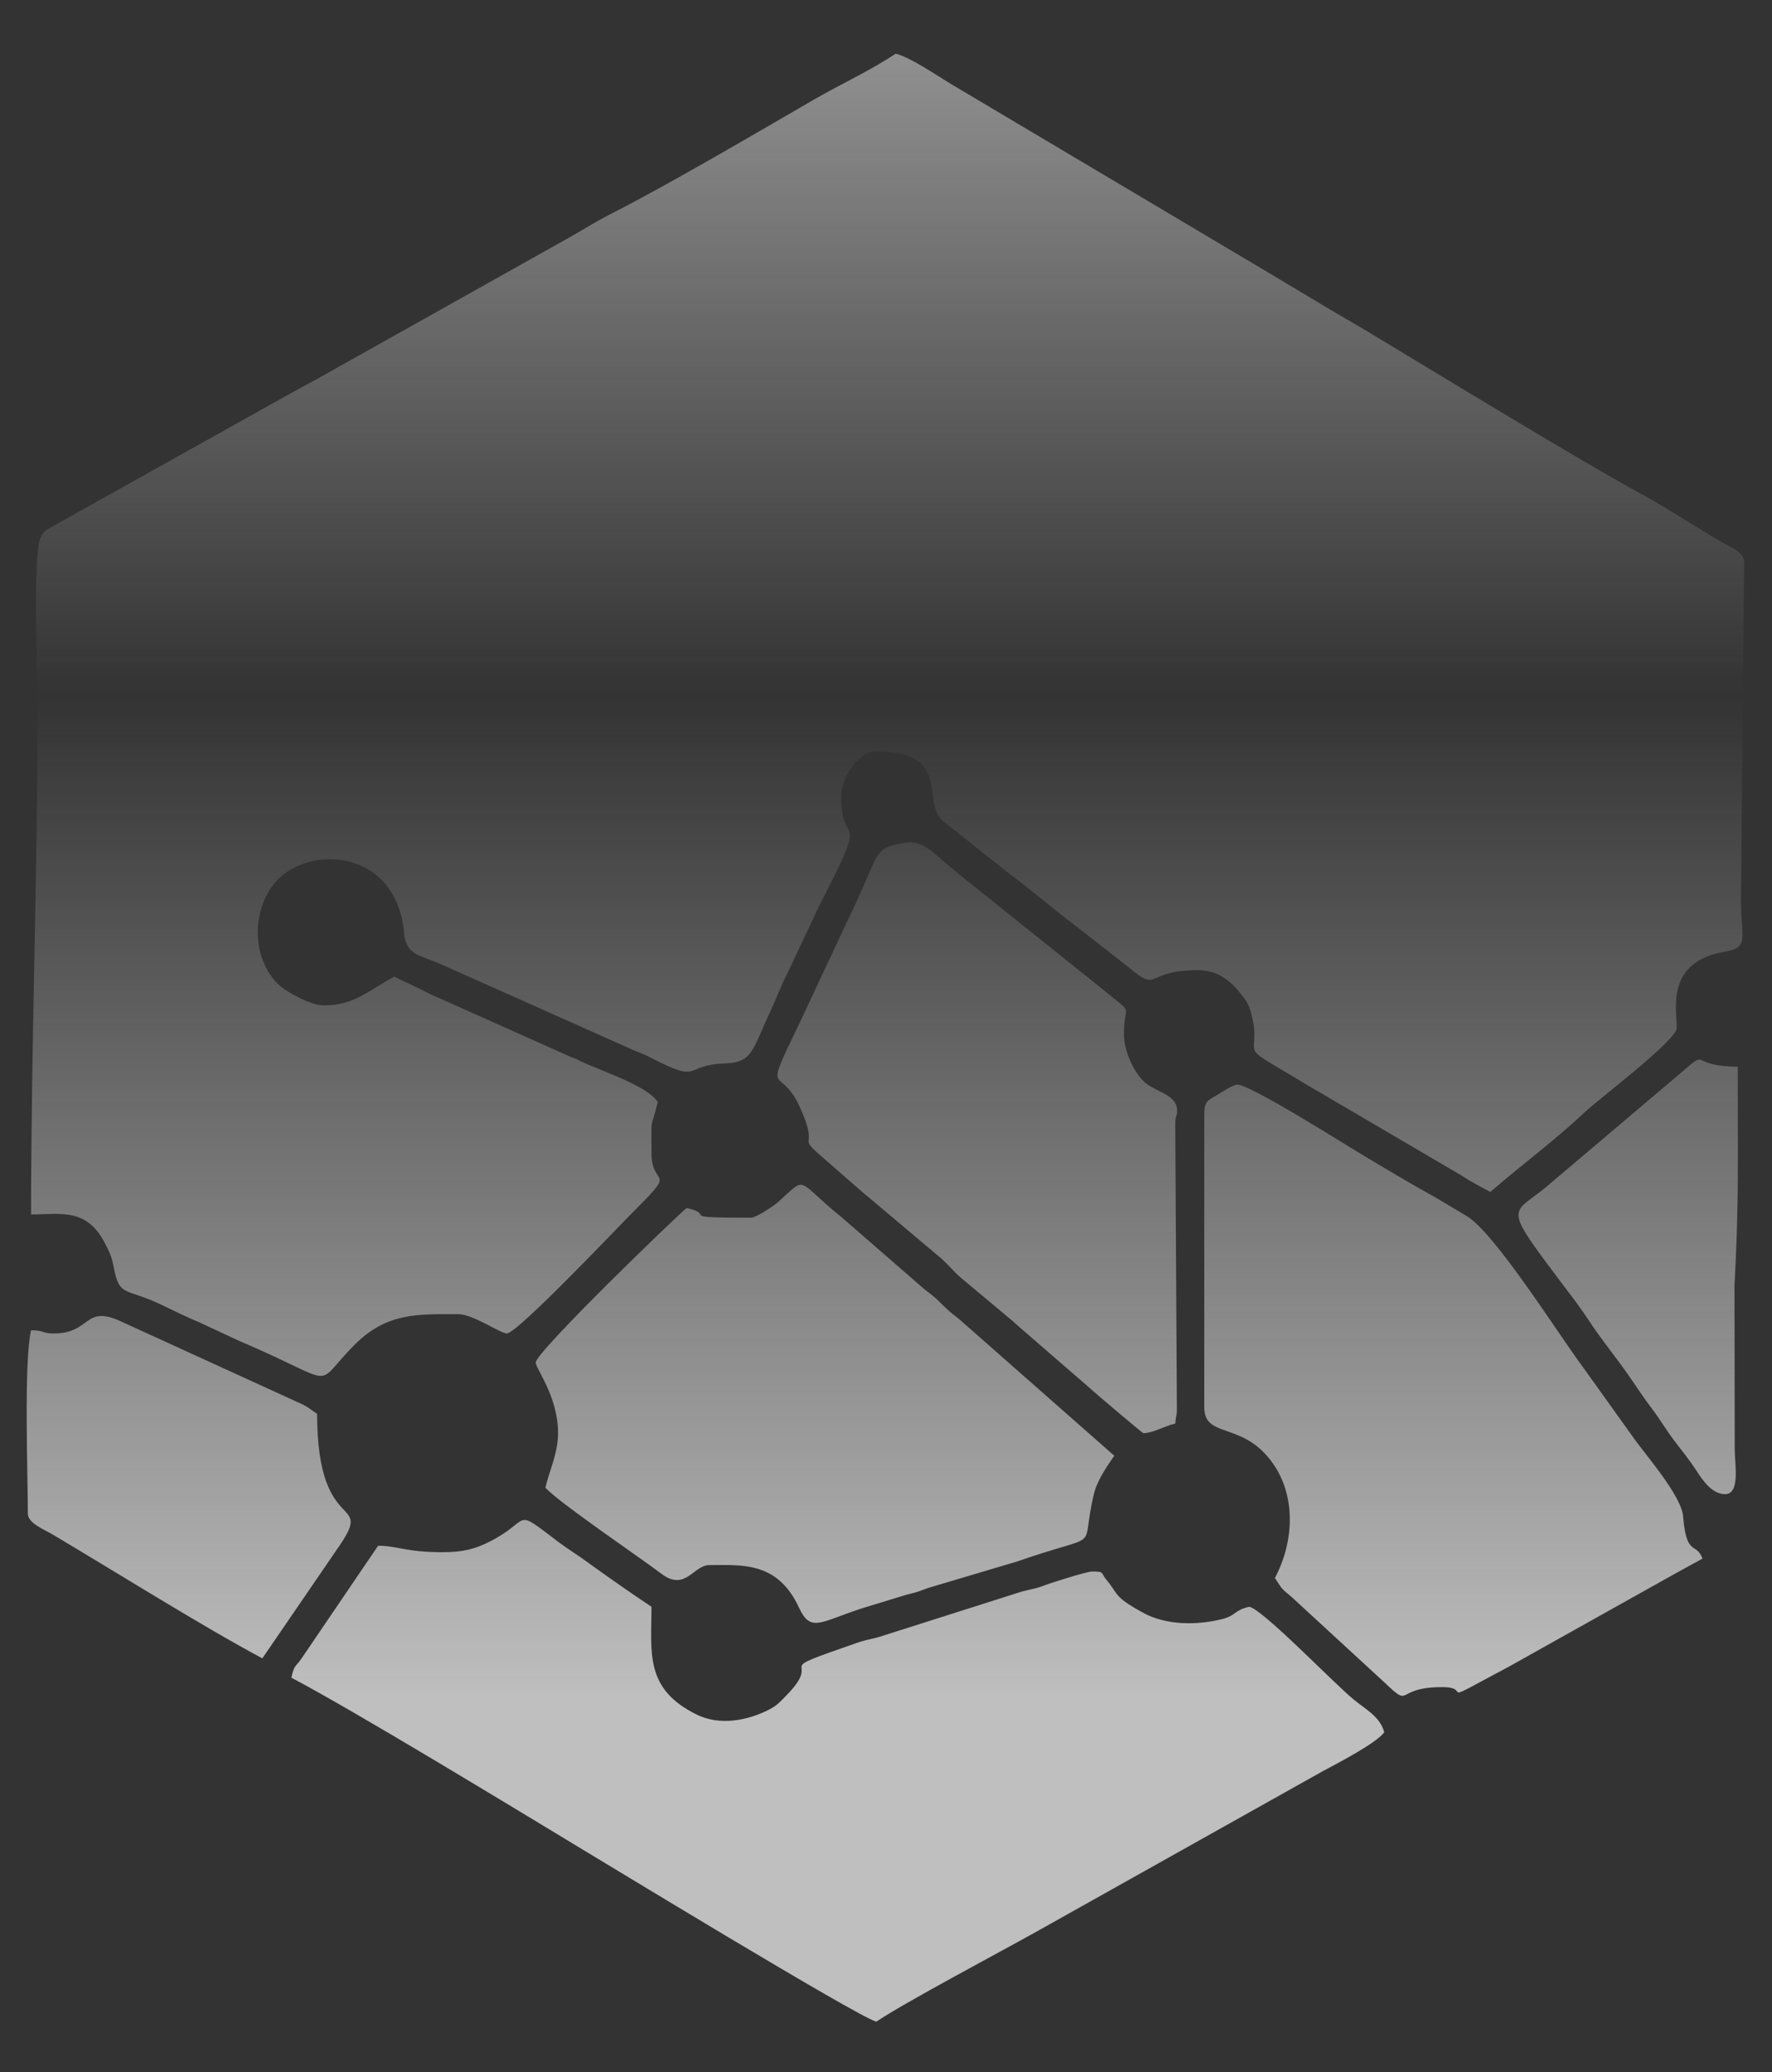<?xml version="1.0" encoding="UTF-8"?>
<!DOCTYPE svg PUBLIC "-//W3C//DTD SVG 1.1//EN" "http://www.w3.org/Graphics/SVG/1.1/DTD/svg11.dtd">
<!-- Creator: CorelDRAW 2019 (64-Bit) -->
<svg xmlns="http://www.w3.org/2000/svg" xml:space="preserve" width="77px" height="90px" version="1.1" style="shape-rendering:geometricPrecision; text-rendering:geometricPrecision; image-rendering:optimizeQuality; fill-rule:evenodd; clip-rule:evenodd"
viewBox="0 0 770 900"
 xmlns:xlink="http://www.w3.org/1999/xlink"
 xmlns:xodm="http://www.corel.com/coreldraw/odm/2003">
 <rect x="0" y="0" width="770" height="900" fill="#333333" stroke="none"/>
 <defs>
  <style type="text/css">
   <![CDATA[
    .fil0 {fill:url(#id0)}
   ]]>
  </style>
  <linearGradient id="id0" gradientUnits="userSpaceOnUse" x1="385.7" y1="736.8" x2="385.7" y2="-115.9">
   <stop offset="0" style="stop-opacity:0.749; stop-color:#EDEDED"/>
   <stop offset="0.51" style="stop-opacity:0; stop-color:#EDEDED"/>
   <stop offset="1" style="stop-opacity:0.749; stop-color:#EDEDED"/>
  </linearGradient>
 </defs>
 <g id="Layer_x0020_1">
  <path class="fil0" d="M13.5 527.5c13.1,0 24.5,-3.2 32.6,13.5 1.9,3.7 2.6,5.6 3.3,9.3 2.5,13.4 5,8.8 21.1,16.6 5,2.4 10,4.9 16.2,7.5l17.2 8c45.1,19.2 31.2,20.7 50.1,1.8 14,-14.1 27.3,-13.4 45.2,-13.4 6.2,0 18.4,8.4 21,8.4 4.7,0 50.1,-48.1 56.9,-54.8 17.1,-17 6,-8.8 6,-23.4 0,-18.5 -0.5,-8.6 2.7,-22.4 -4.9,-7.3 -24.7,-13.4 -33.8,-17.8 -3.1,-1.5 0.3,-0.1 -3.9,-1.7l-61.8 -27.6c-2.9,-1.4 -1.7,-1 -3.7,-1.9l-11.3 -5.4c-11,5.8 -17,12.5 -30.7,12.5 -5.7,0 -16.7,-6.1 -19.9,-9.4 -11.2,-11.3 -11.1,-30.3 -2.5,-42.3 13,-18.2 52.5,-17.7 57.2,18.3 0.2,1.6 0.1,2.1 0.4,3.8 1.6,7.4 6.2,7.8 14.2,11l85 37.9c3.5,1.5 4.5,1.7 7.8,3.4 22.5,11.7 13.8,3 32.4,2.5 12.1,-0.4 11.7,-6.1 19.9,-23.4 2.6,-5.5 4.1,-10.1 6.9,-15.4l13.9 -29.5c22.9,-44.5 9.6,-23.2 9.6,-47.7 0,-7.6 7.2,-19.5 15.3,-19.5 32.8,0 19.5,21.4 28.7,30l29.6 23.5c10.5,7.8 18.5,14.9 28.9,22.7l22 17.2c14.4,12 6.5,1.6 30.5,1.6 8,0 13.7,4 18.2,9.7 2.2,2.7 3.8,4.5 5,9 0.2,0.6 1.1,5.4 1.2,5.7 1.3,14.3 -6.5,7.6 22.5,25.1l66 38.7c3,1.7 3.3,2.2 7,4.2 2.3,1.3 4.6,2.6 7.2,3.9 13.3,-11.5 28.1,-22.4 40.9,-34.5 5.6,-5.4 40.1,-31.3 40.1,-36.7 0,-8.8 -4.8,-28.8 21.2,-33.2 10.4,-1.8 6.8,-6.1 6.7,-21.3l1.4 -148c0,-4.1 -6.6,-6.7 -9.7,-8.5 -3.6,-2.1 -7.7,-4.6 -11.3,-6.8 -7.6,-4.6 -14.7,-9.2 -22.7,-13.6 -28.3,-15.4 -84.7,-49.9 -115.8,-68.6 -8.1,-5 -15.4,-9 -23.7,-14 -7.9,-4.7 -14.6,-8.8 -22.7,-13.6l-138.4 -82.2c-6.2,-3.7 -18.1,-11.9 -24.4,-13.4 -10.7,7.2 -23.4,13 -34.9,19.6 -25.2,14.6 -63,36.8 -87.5,49.3 -6.5,3.3 -11.6,6.4 -17.9,10.1l-105.6 59.2c-6,3.5 -12,6.5 -18,9.9l-104.9 58.6c-3.1,2.4 -3.6,5.3 -4,9.9 -1.7,18 -0.1,50.6 -0.1,69.7 0,72.2 -2.8,144.9 -2.8,217.9zm736.1 121.5c6.7,0 4.2,-13.1 4.2,-19.5l-0.1 -71.3c2,-35.3 1.4,-58.9 1.4,-94.9 -20.7,0 -12.7,-7.8 -23.4,1.6l-60.6 51.3c-14.8,11.9 -18.2,7 9.6,43.9 3.7,4.8 5.9,7.8 9.4,13 6.1,9.3 12.5,16.8 18.7,25.9 3.4,5 5.5,8.2 9.2,13.1 3.7,4.9 5.8,8.7 9.2,13.2 3.2,4.3 6.4,8.1 9.5,12.8 2.7,4.1 6.9,10.9 12.9,10.9zm-726.3 -69.8c-5.1,0 -3.4,-1.3 -9.8,-1.4 -3.2,13.6 -1.4,62.4 -1.4,79.6 0,4.2 7,6.9 10.6,9 27.1,16.1 66.3,40.6 91.3,53.9l32.4 -47.3c17.4,-24.8 -8.6,-3.7 -8.6,-58.9 -2,-1.3 -3.5,-2.6 -5.9,-3.9l-78.6 -35.9c-17,-8.2 -13.3,4.9 -30,4.9zm473.5 43.3c4.1,0 9,-3 13.9,-4.2 0.3,-3.6 0.7,-3.8 0.7,-5.6l-0.7 -124.3c0,-4.8 0.9,-3.2 0.8,-5.7 0,-1.1 -0.1,-2 -0.5,-2.9 -1.9,-4.4 -8.1,-5.8 -12.3,-8.7 -5.1,-3.5 -10.3,-13.8 -10.3,-21.8 0,-14.1 4.8,-8 -8,-18.6l-62.8 -50.3c-13.9,-11.2 -16.3,-15.7 -24.8,-14.3 -12.3,2.1 -11.1,4.3 -18.9,21.8 -2.3,5.1 -4.1,8.9 -6.7,14.3l-19.6 41.8c-16.5,34.3 -8.9,18 -0.4,36.1 12.4,26.5 -10.3,4.5 27.8,37.9 1.1,1 1,0.8 2.3,1.9l31.8 26.8c3.9,3.5 5.7,6.2 10,9.6l21.3 17.8c0.2,0.2 0.5,0.5 0.7,0.7l32.9 28.5c2.1,2 22.5,19.2 22.8,19.2zm-170.4 -93.6c-34,0 -14.4,-1 -28,-4.2 -2.9,2 -65.6,62.5 -65.6,67.1 0,2.8 9.7,14.7 9.7,30.7 0,8.8 -3.9,16.5 -5.5,23.7 6.6,7 40,29.5 50.6,37.5 10.2,7.6 13.8,-3.9 20.6,-3.9 14,0 29.6,-1.7 38.9,18.3 5.2,11.2 9,6.5 27.4,0.5l19.3 -5.9c5.9,-1.4 5.3,-1.5 9.6,-3l38.7 -11.5c38.6,-13.5 26.8,-2.8 33.3,-29.5 1.4,-5.8 5.9,-12.2 8.8,-16.4l-67.6 -59.5c-4.1,-3.2 -4.7,-3.7 -8.2,-7.2 -3.4,-3.4 -4.9,-4 -8.3,-7l-34.4 -29.9c-20.4,-16.4 -14.4,-18.4 -27.8,-6.4 -1.7,1.5 -9.4,6.6 -11.5,6.6zm196.9 -44.7l0 127.1c0,12.3 13.5,7.3 25.5,19.2 14.5,14.5 14.6,37.1 5.2,54.9 3.5,5.2 2.3,4.1 7.2,8.2l40 36.8c12.9,12.3 4,2.4 25.5,2.4 14.2,0 -4.8,9.1 28.8,-8.8l69.9 -39.1c5.2,-2.8 9.3,-5.2 14.4,-7.9 -2.7,-7.4 -7,-0.6 -8.4,-18.2 -0.6,-8.8 -15.8,-26.3 -21,-33.5l-22.7 -31.7c-10.5,-14.1 -38.4,-58.5 -50.5,-65.5l-13.1 -7.8c-11.4,-6.3 -22.6,-13 -34.4,-20.1 -6,-3.6 -47.2,-29.6 -52.2,-29.1 -2,0.2 -7.3,3.7 -8.8,4.6 -3.8,2.3 -5.4,2.4 -5.4,8.5zm-331 190c-16,0 -19.6,-2.8 -28,-2.8l-33.3 49c-2.8,4 -3,2.4 -4.4,8.3 27.6,14.5 99.2,58.1 126.5,74.6 6.1,3.6 120,73 127.7,74.8 12.7,-8.5 53.5,-30.1 68.9,-38.7l125.3 -70.2c5.7,-3 23.5,-12.3 26.5,-16.8 -1.8,-6.9 -8.4,-10.1 -13.5,-14.4 -8.5,-7 -39.7,-39.4 -45.2,-40.1 -6.7,1.6 -5.5,3.7 -11.5,5.3 -11,2.8 -24.4,2.8 -34.4,-2.6 -0.3,-0.2 -0.7,-0.4 -0.9,-0.5 -12.3,-6.8 -9.8,-7.5 -15.3,-14 -2.5,-3 -0.5,-3.5 -6.3,-3.5 -2.1,0 -17.7,4.9 -20.5,6 -4.5,1.7 -5.1,1.4 -9.9,2.7l-60.4 19.2c-3.7,1.3 -7,1.6 -11,3 -40.6,14.1 -13.9,5.4 -30.5,22.5 -3,3.1 -4.2,4.6 -7.6,6.4 -9.7,5.1 -21.8,7.1 -31.4,2.5 -23.2,-11.2 -20,-27.1 -20,-47 -9.5,-6.3 -17.7,-12.1 -27.2,-18.9 -4.8,-3.6 -8.5,-5.7 -13.2,-9.2 -20.4,-15.5 -11.2,-9.7 -29.9,-0.2 -6.3,3.2 -11.6,4.6 -20.5,4.6z"/>
 </g>
</svg>
